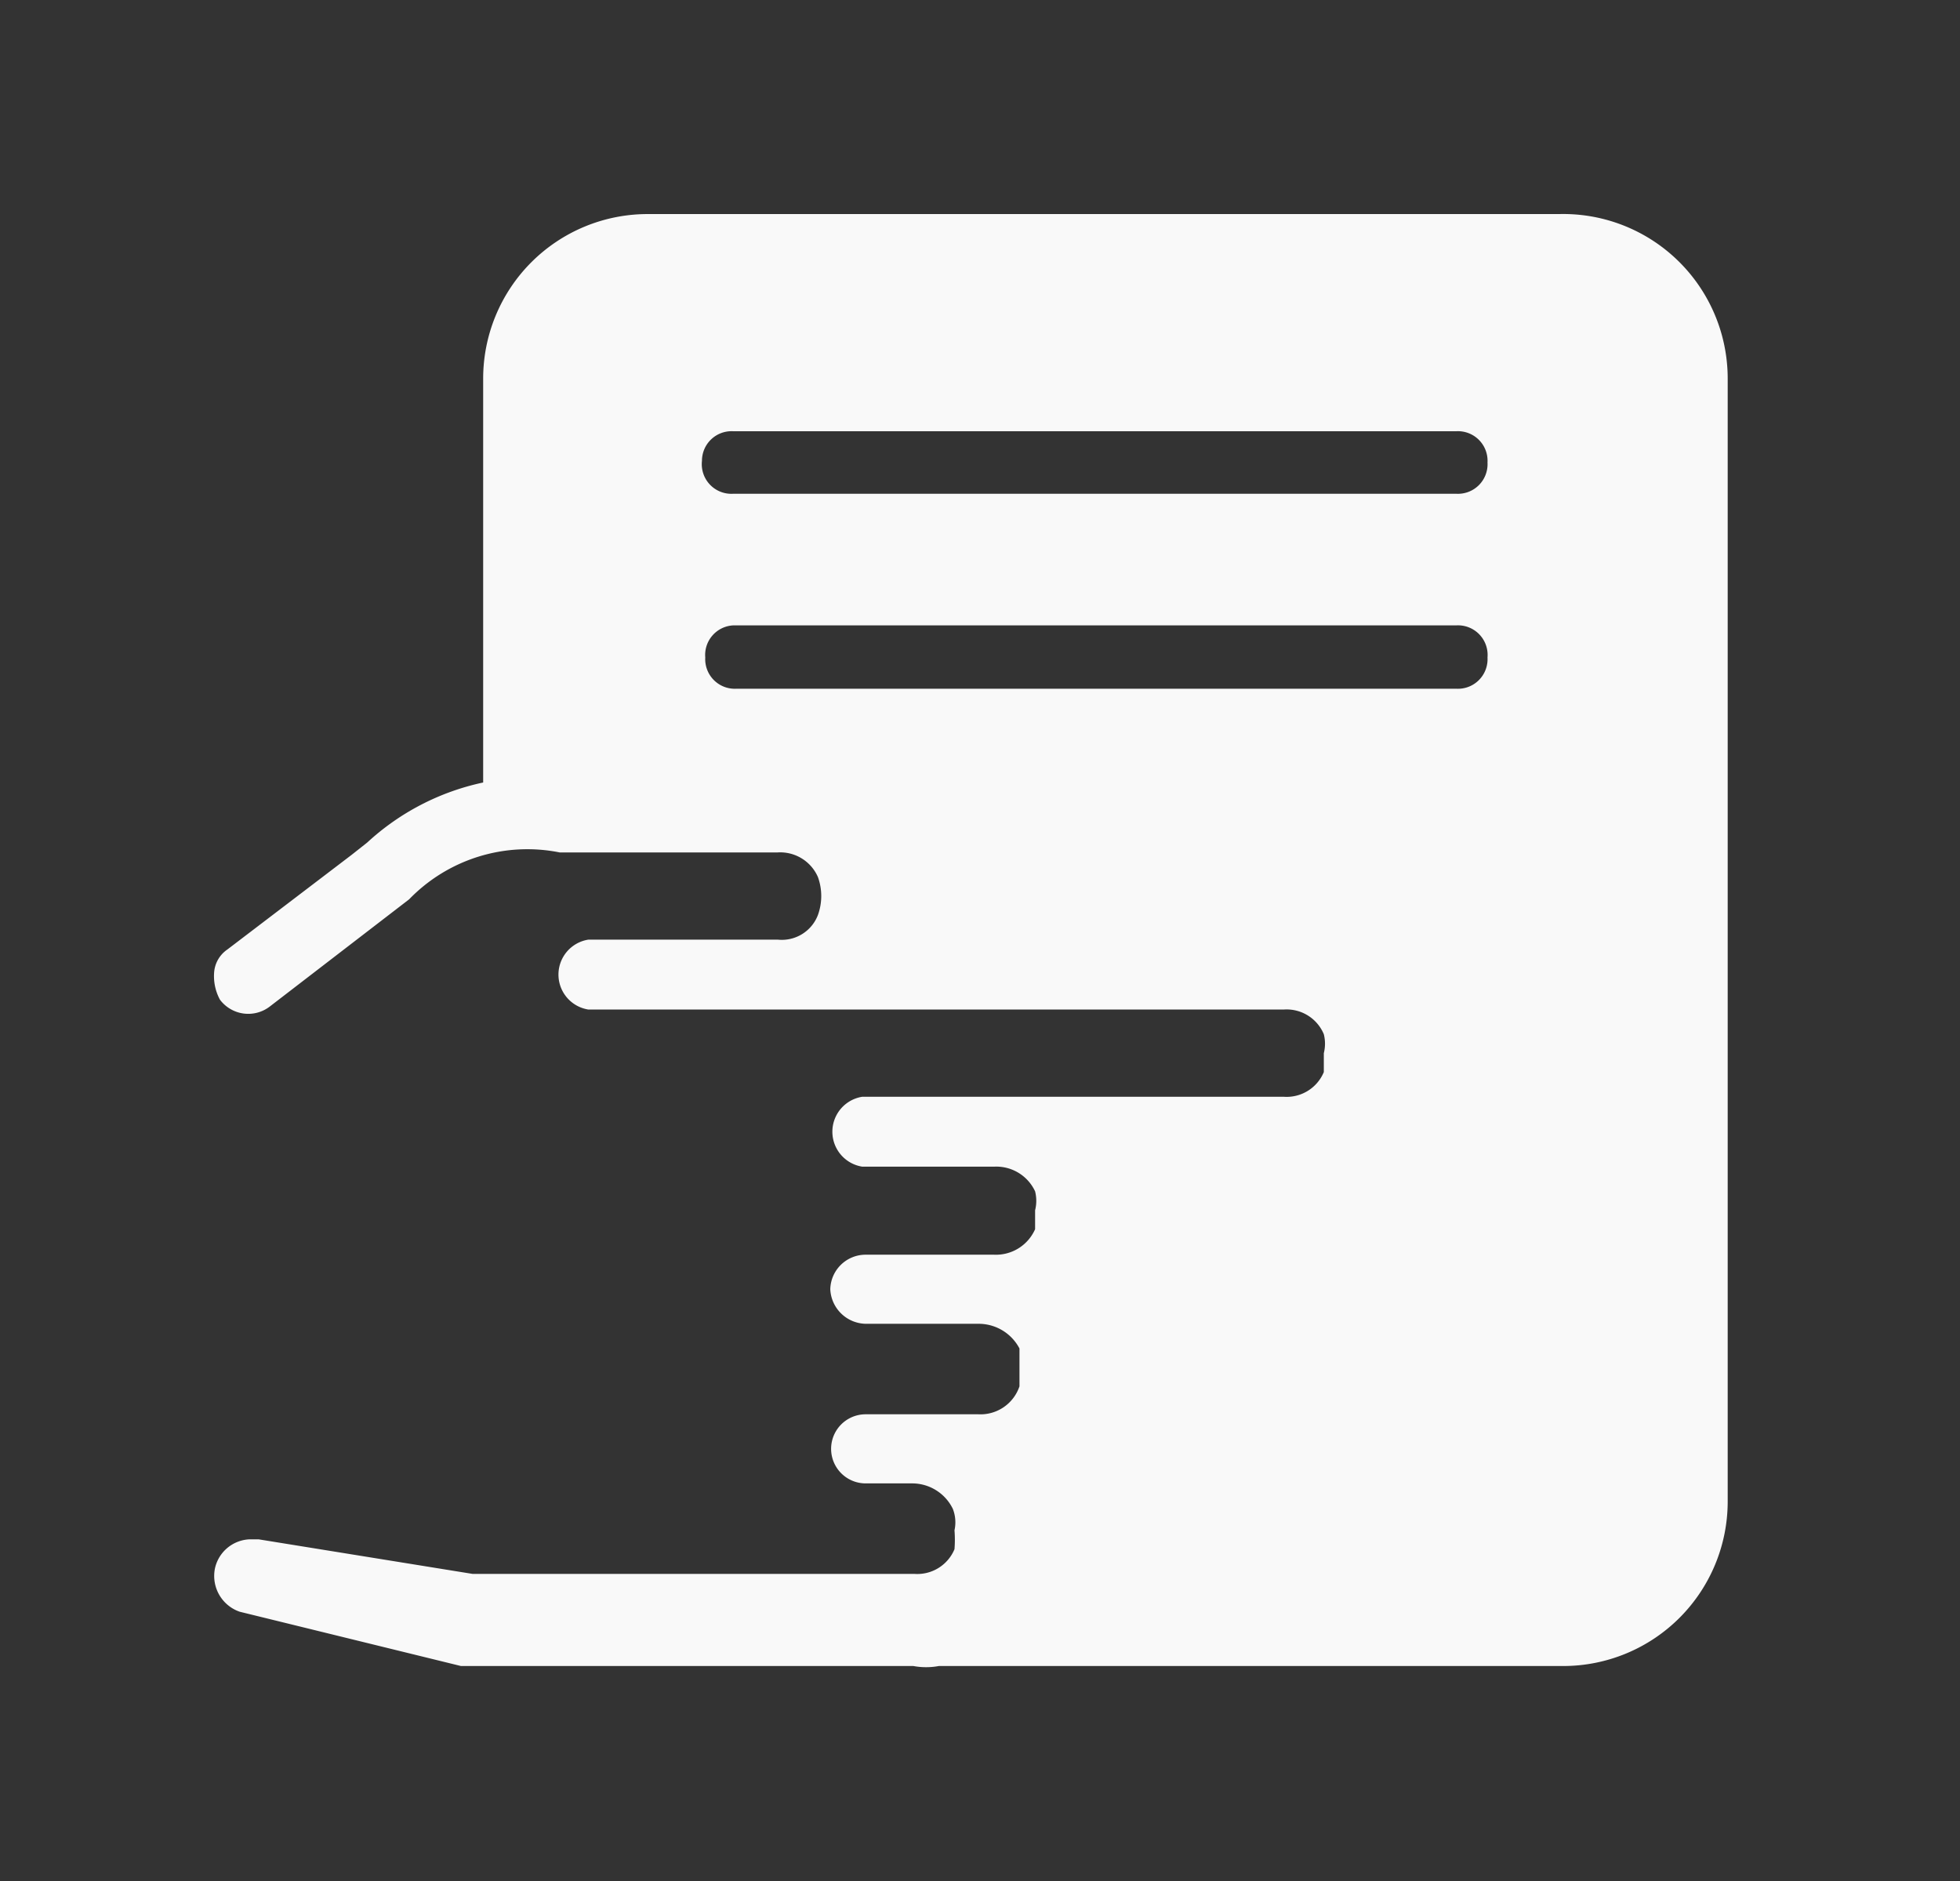 <?xml version="1.0" encoding="UTF-8" standalone="no"?>
<svg
   t="1692456423866"
   class="icon"
   viewBox="0 0 1067 1024"
   version="1.1"
   p-id="2192"
   width="208.398"
   height="200"
   id="svg1"
   sodipodi:docname="使用申请.svg"
   inkscape:version="1.3 (0e150ed6c4, 2023-07-21)"
   xmlns:inkscape="http://www.inkscape.org/namespaces/inkscape"
   xmlns:sodipodi="http://sodipodi.sourceforge.net/DTD/sodipodi-0.dtd"
   xmlns="http://www.w3.org/2000/svg"
   xmlns:svg="http://www.w3.org/2000/svg">
  <rect x="0" y="0" width="1067" height="1024" fill="#333333" stroke="none"/>
  <defs
     id="defs1" />
  <sodipodi:namedview
     id="namedview1"
     pagecolor="#ffffff"
     bordercolor="#000000"
     borderopacity="0.25"
     inkscape:showpageshadow="2"
     inkscape:pageopacity="0.0"
     inkscape:pagecheckerboard="0"
     inkscape:deskcolor="#d1d1d1"
     inkscape:zoom="6.105"
     inkscape:cx="104.1769"
     inkscape:cy="100"
     inkscape:window-width="2560"
     inkscape:window-height="1494"
     inkscape:window-x="-11"
     inkscape:window-y="-11"
     inkscape:window-maximized="1"
     inkscape:current-layer="svg1" />
  <path
     d="M848.739 116.52H352.587a89.558 89.558 0 0 0-89.558 89.558v219.865a134.337 134.337 0 0 0-63.138 32.689l-8.508 6.717L123.767 516.845a16.568 16.568 0 0 0-7.165 12.09 26.867 26.867 0 0 0 3.135 15.225 19.255 19.255 0 0 0 27.315 3.582l75.677-58.213a89.558 89.558 0 0 1 81.946-25.524h118.664a22.389 22.389 0 0 1 21.942 13.434 30.45 30.45 0 0 1 0 20.598 21.046 21.046 0 0 1-21.942 13.434h-102.992a19.255 19.255 0 0 0 0 38.062H698.729a21.942 21.942 0 0 1 21.942 13.434 21.046 21.046 0 0 1 0 10.299v10.299a21.942 21.942 0 0 1-21.942 13.434H469.46a19.255 19.255 0 0 0 0 38.062h71.646a23.285 23.285 0 0 1 22.389 13.434 21.046 21.046 0 0 1 0 10.299v10.299a23.285 23.285 0 0 1-22.389 13.881H471.252a19.255 19.255 0 0 0-19.255 18.807 19.703 19.703 0 0 0 19.255 18.807h61.347a25.076 25.076 0 0 1 22.389 13.434v20.598a22.389 22.389 0 0 1-22.389 15.225H471.252a18.807 18.807 0 1 0 0 37.614h25.524a24.628 24.628 0 0 1 21.942 13.881A20.151 20.151 0 0 1 519.613 832.984a64.482 64.482 0 0 1 0 10.299 21.942 21.942 0 0 1-21.942 13.434H257.208l-116.425-18.807H135.857a20.151 20.151 0 0 0-18.807 15.673 20.598 20.598 0 0 0 13.434 23.733l120.456 29.554h246.284a38.062 38.062 0 0 0 13.881 0h339.873a89.558 89.558 0 0 0 89.558-89.558V206.078a89.558 89.558 0 0 0-91.797-89.558z m-447.79 118.217h391.816a16.12 16.12 0 0 1 17.016 17.016 16.12 16.12 0 0 1-17.016 17.016H399.157a16.12 16.12 0 0 1-17.016-17.912 16.12 16.12 0 0 1 17.016-16.12z m0 140.158a16.12 16.12 0 0 1-17.016-17.016 16.12 16.12 0 0 1 15.225-17.464h393.607a16.12 16.12 0 0 1 17.016 17.464 16.12 16.12 0 0 1-17.016 17.016z"
     p-id="2193"
     id="path1"
     style="fill:#f9f9f9" />
</svg>
